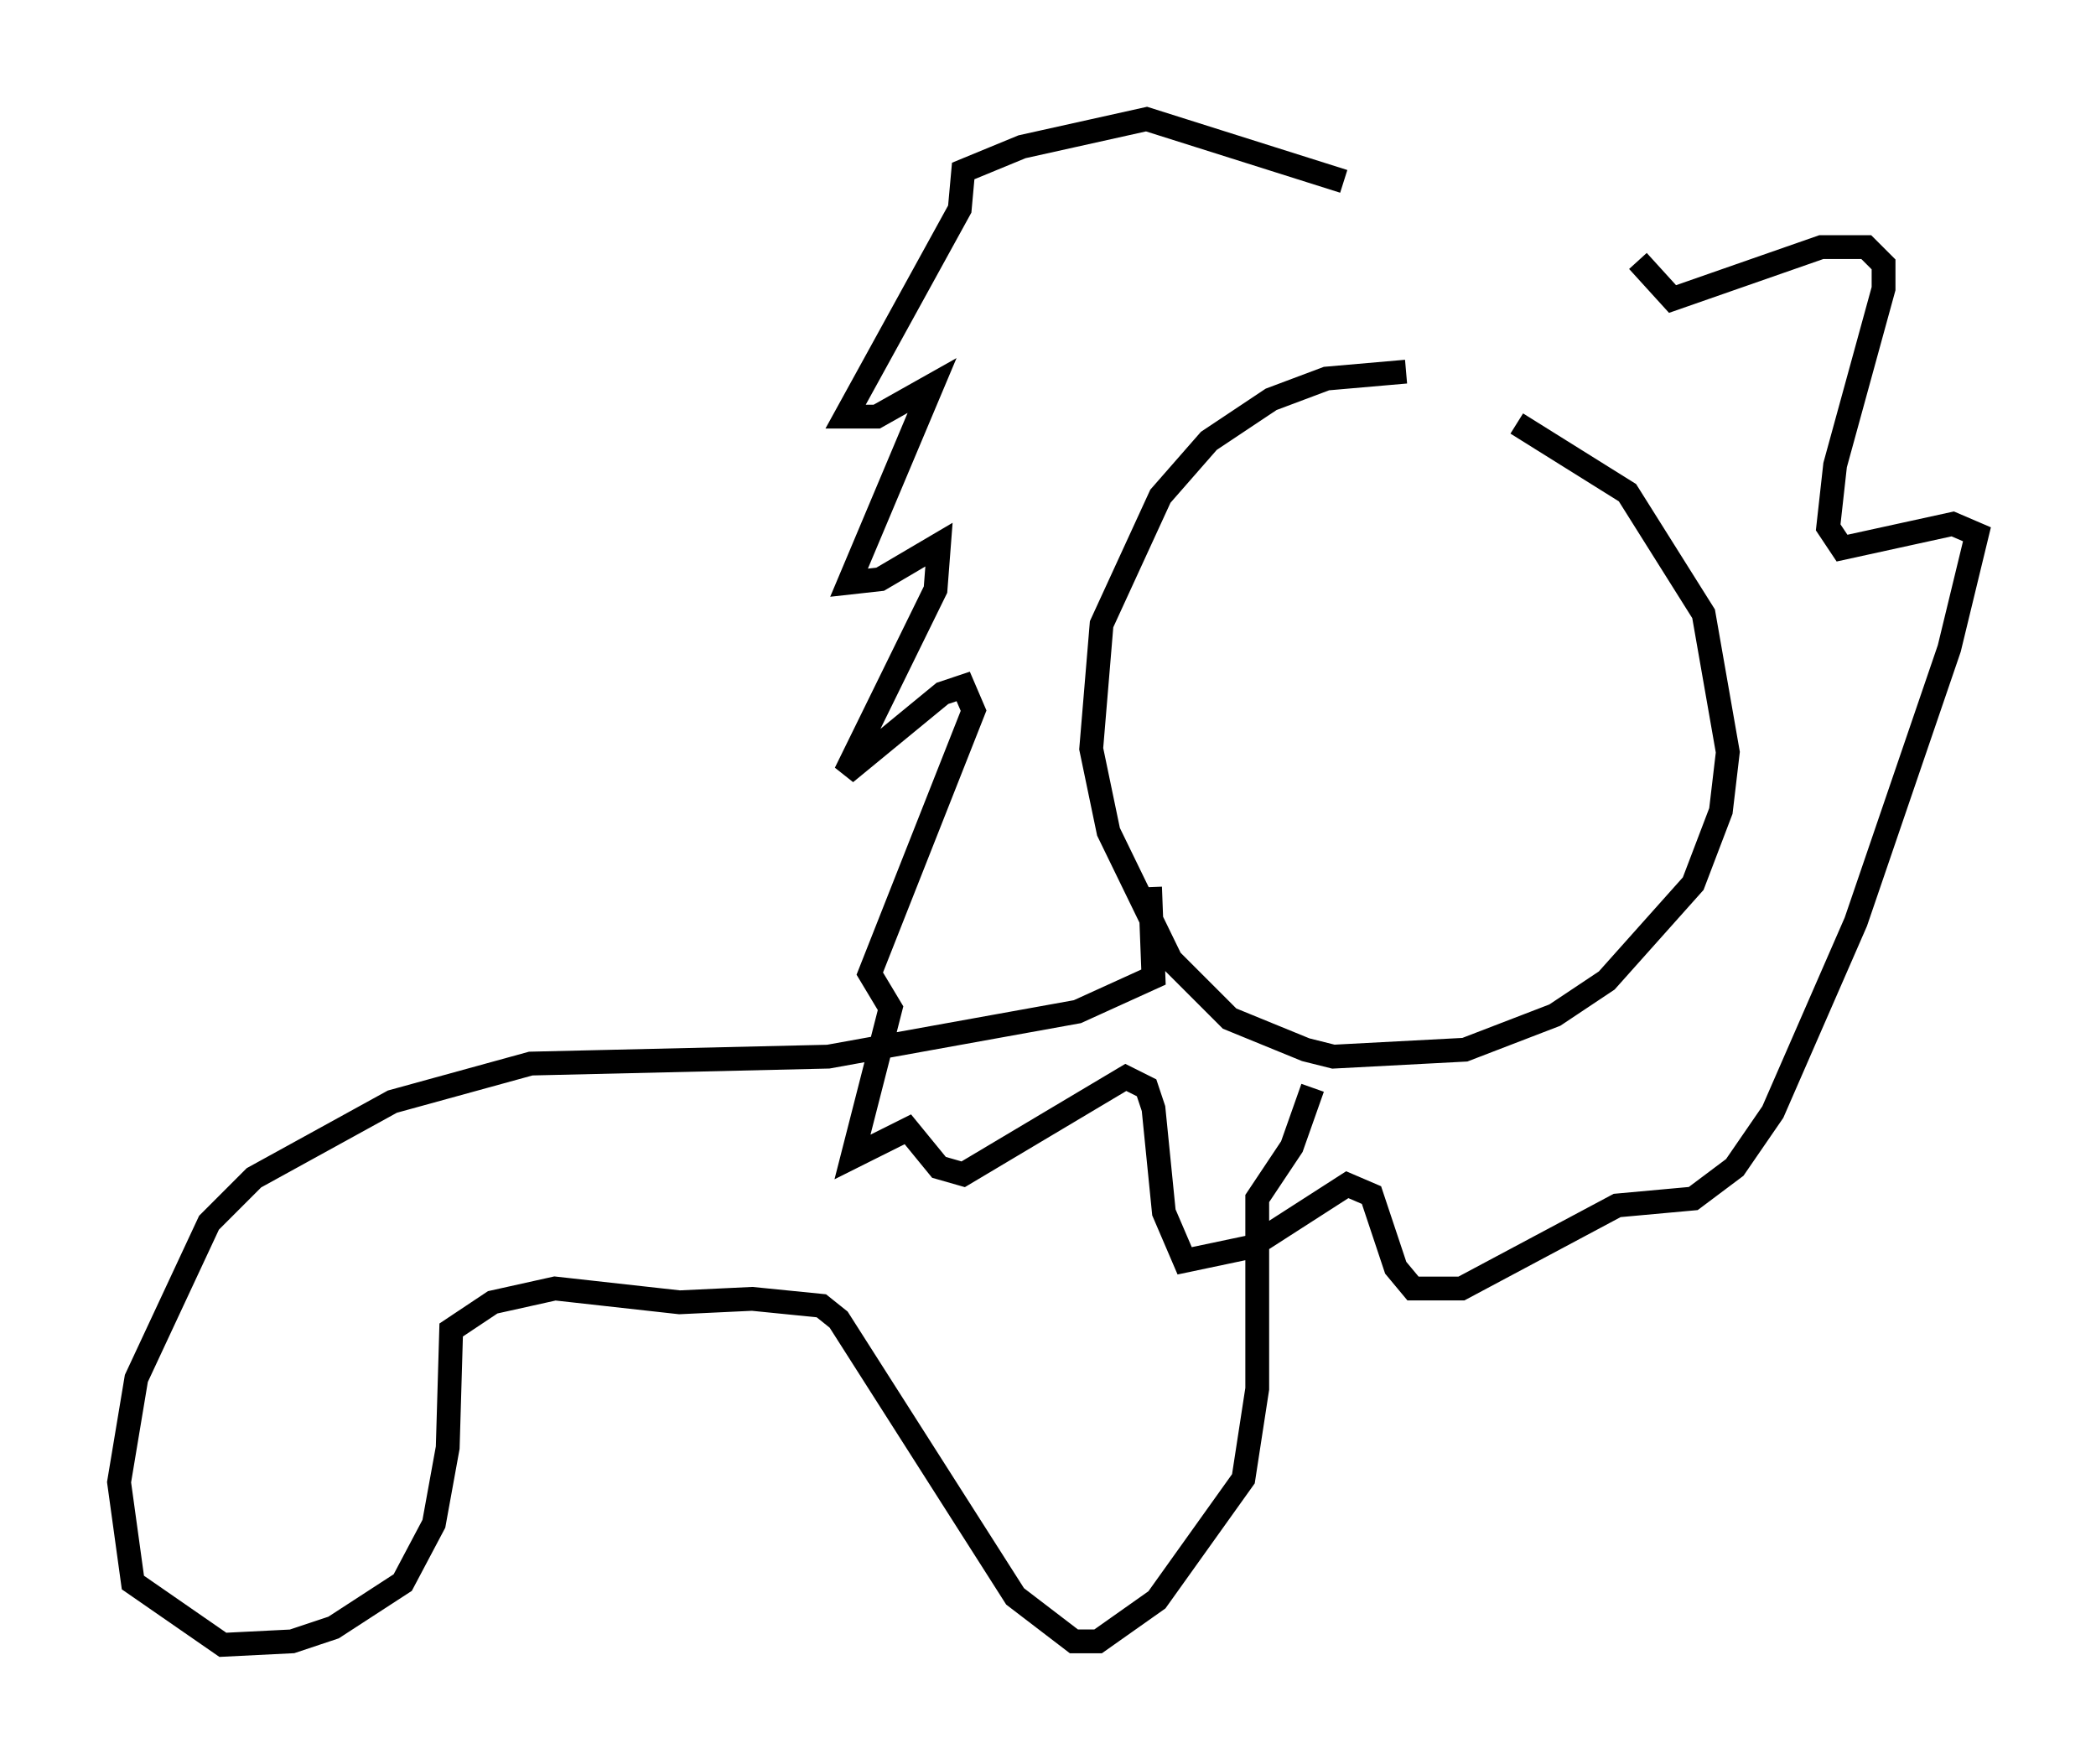 <?xml version="1.0" encoding="utf-8" ?>
<svg baseProfile="full" height="74.056" version="1.1" width="88" xmlns="http://www.w3.org/2000/svg" xmlns:ev="http://www.w3.org/2001/xml-events" xmlns:xlink="http://www.w3.org/1999/xlink"><defs /><rect fill="white" height="74.056" width="88" x="0" y="0" /><path d="M62.955, 16.765 m-3.922, -1.162 l-3.341, 0.291 -2.324, 0.872 l-2.615, 1.743 -2.034, 2.324 l-2.469, 5.374 -0.436, 5.229 l0.726, 3.486 2.615, 5.374 l2.469, 2.469 3.196, 1.307 l1.162, 0.291 5.52, -0.291 l3.777, -1.453 2.179, -1.453 l3.631, -4.067 1.162, -3.05 l0.291, -2.469 -1.017, -5.81 l-3.196, -5.084 -4.648, -2.905 m-15.397, 19.464 l0.145, 3.777 -3.196, 1.453 l-10.458, 1.888 -12.492, 0.291 l-5.81, 1.598 -5.81, 3.196 l-1.888, 1.888 -3.05, 6.536 l-0.726, 4.358 0.581, 4.212 l3.777, 2.615 2.905, -0.145 l1.743, -0.581 2.905, -1.888 l1.307, -2.469 0.581, -3.196 l0.145, -4.939 1.743, -1.162 l2.615, -0.581 5.229, 0.581 l3.05, -0.145 2.905, 0.291 l0.726, 0.581 7.408, 11.62 l2.469, 1.888 1.017, 0.0 l2.469, -1.743 3.631, -5.084 l0.581, -3.777 0.0, -7.989 l1.453, -2.179 0.872, -2.469 m1.307, -38.056 l-8.279, -2.615 -5.229, 1.162 l-2.469, 1.017 -0.145, 1.598 l-4.793, 8.715 1.307, 0.0 l2.324, -1.307 -3.486, 8.279 l1.307, -0.145 2.469, -1.453 l-0.145, 1.888 -3.777, 7.698 l4.067, -3.341 0.872, -0.291 l0.436, 1.017 -4.358, 11.039 l0.872, 1.453 -1.598, 6.246 l2.324, -1.162 1.307, 1.598 l1.017, 0.291 6.827, -4.067 l0.872, 0.436 0.291, 0.872 l0.436, 4.358 0.872, 2.034 l2.76, -0.581 4.067, -2.615 l1.017, 0.436 1.017, 3.05 l0.726, 0.872 2.034, 0.0 l6.536, -3.486 3.196, -0.291 l1.743, -1.307 1.598, -2.324 l3.486, -7.989 3.922, -11.475 l1.162, -4.793 -1.017, -0.436 l-4.648, 1.017 -0.581, -0.872 l0.291, -2.615 2.034, -7.408 l0.0, -1.017 -0.726, -0.726 l-1.888, 0.0 -6.246, 2.179 l-1.453, -1.598 " fill="none" stroke="black" stroke-width="1" /></svg>